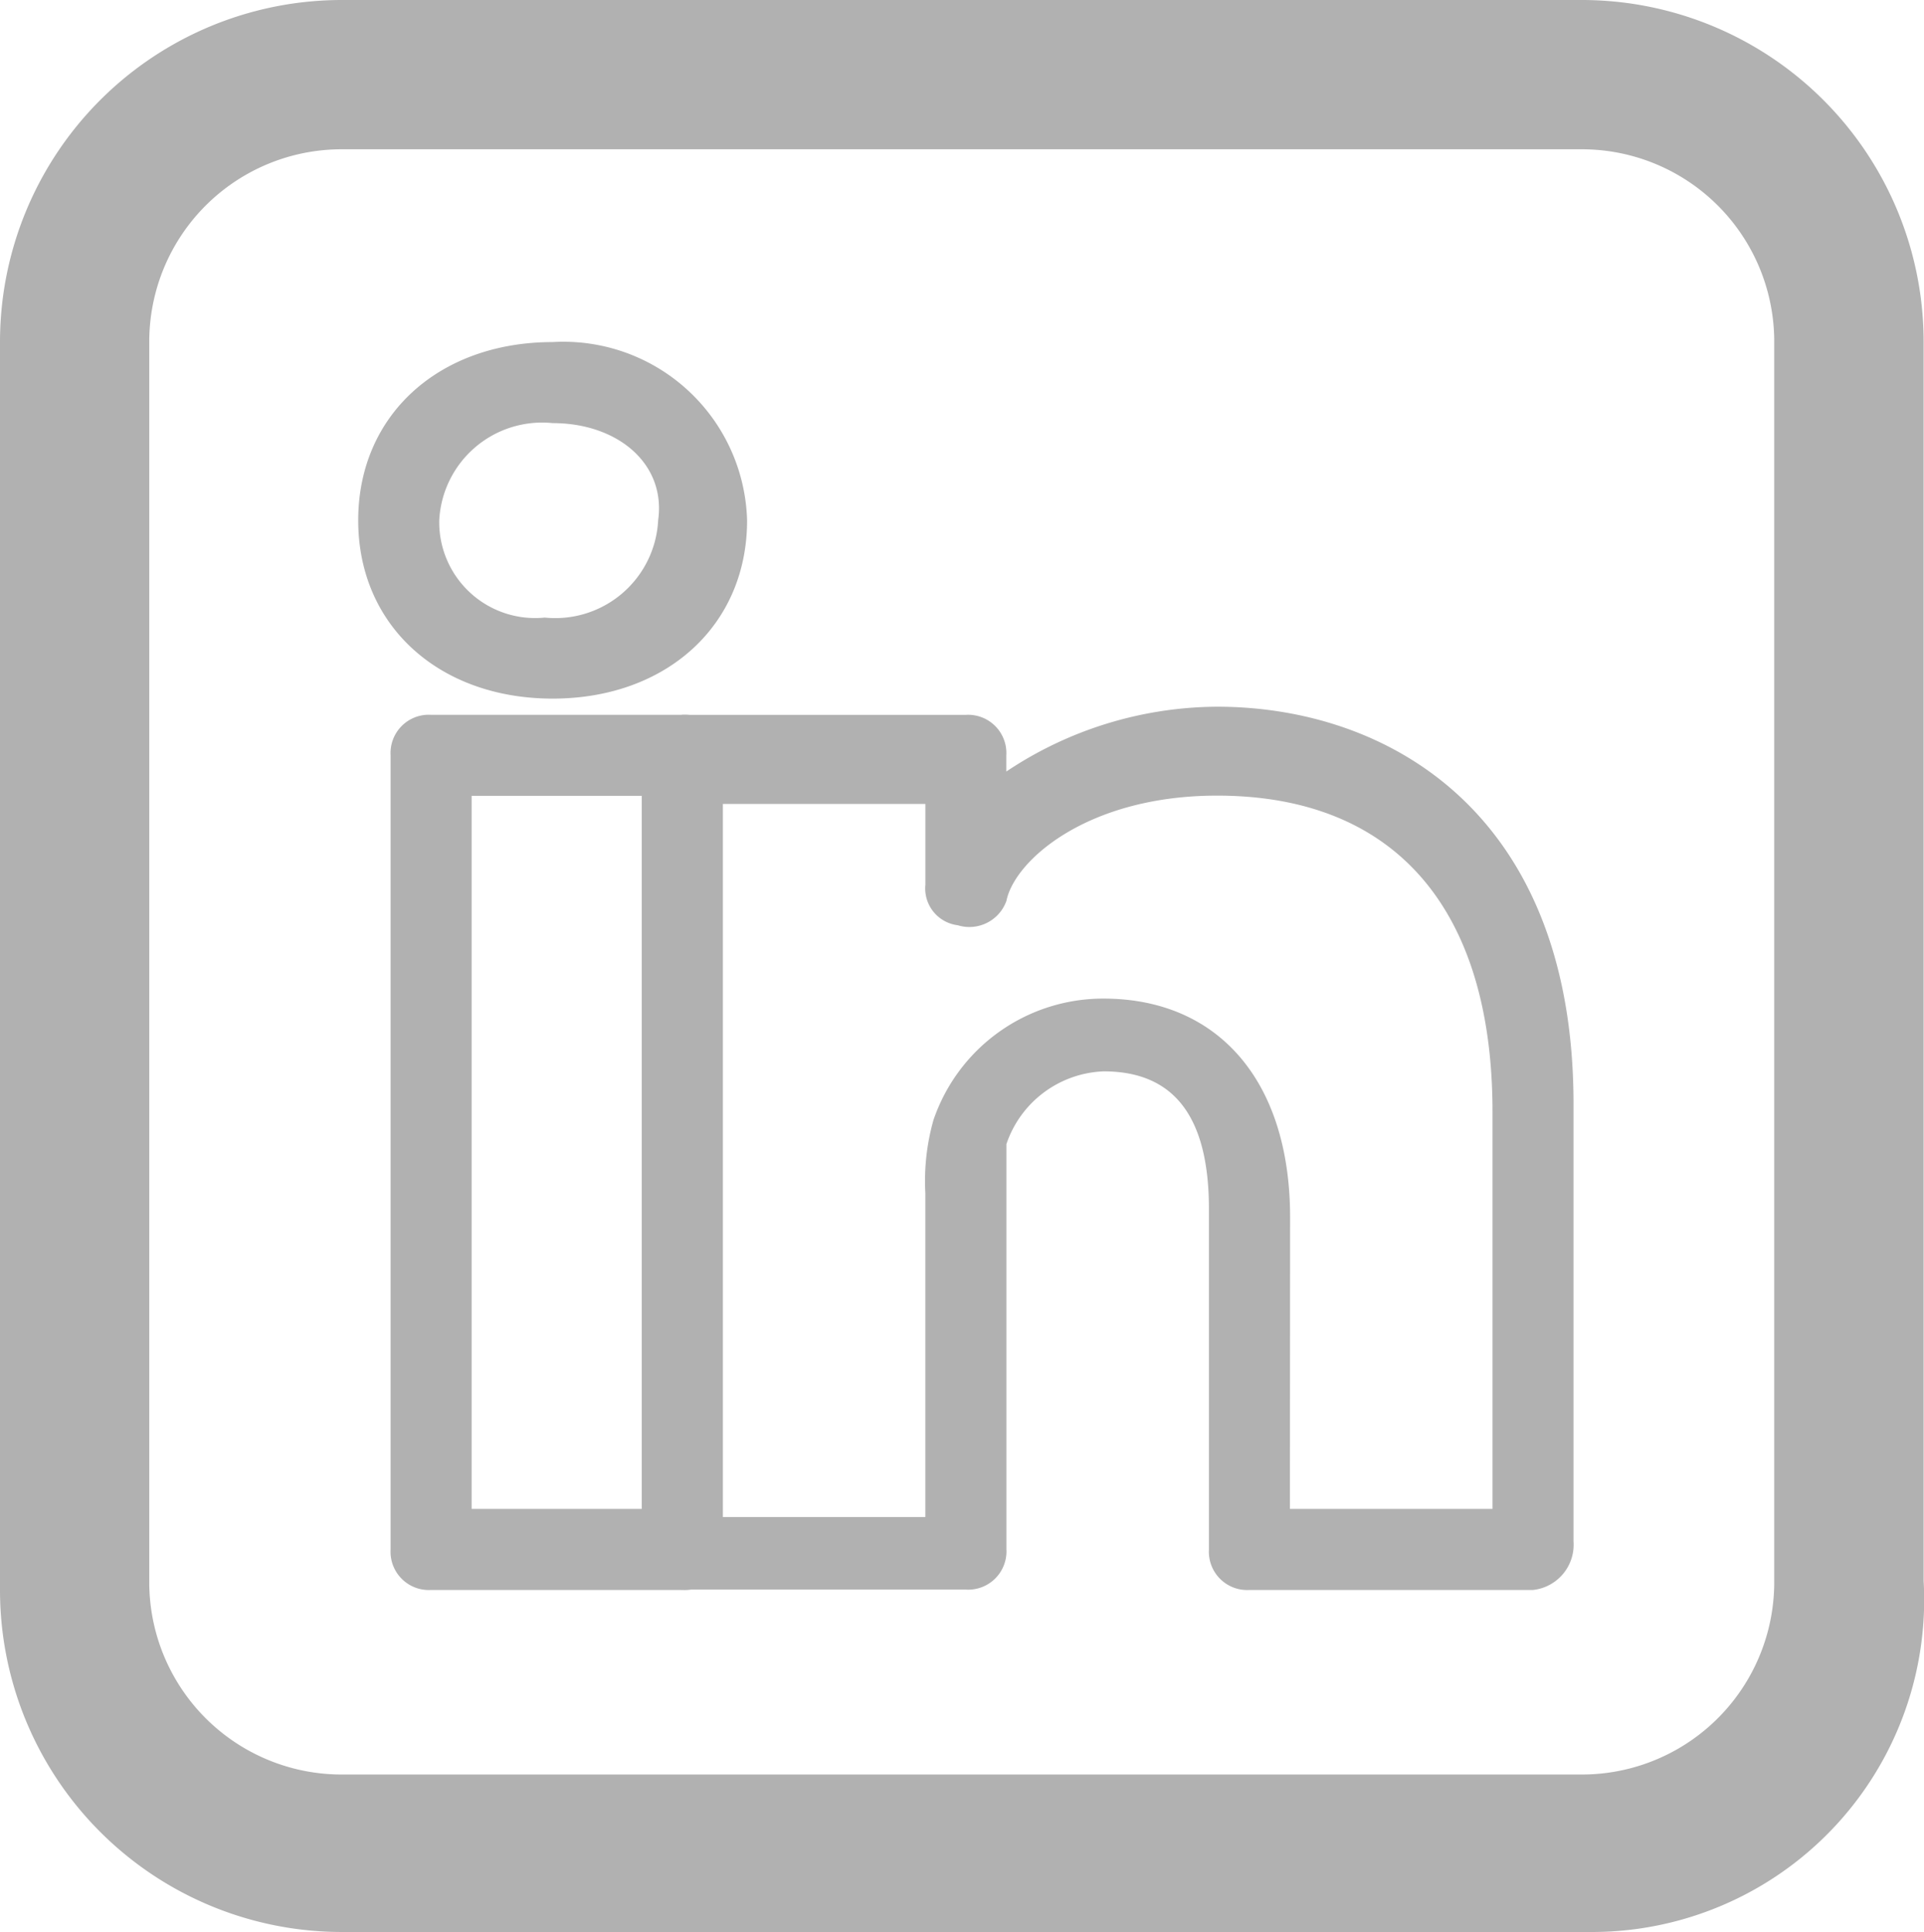 <svg xmlns="http://www.w3.org/2000/svg" width="42.292" height="42.461" viewBox="0 0 42.292 42.461">
  <g id="_2560431_in_linked_media_network_social_icon" data-name="2560431_in_linked_media_network_social_icon" transform="translate(0.25 0.25)">
    <g id="Group_297" data-name="Group 297" transform="translate(0.5 0.5)">
      <path id="Path_688" data-name="Path 688" d="M34.694,41.461H7.268A6.765,6.765,0,0,1,.5,34.694V7.268A6.765,6.765,0,0,1,7.268.5H34.516a6.765,6.765,0,0,1,6.768,6.768V34.516A6.554,6.554,0,0,1,34.694,41.461ZM7.268,2.281A4.978,4.978,0,0,0,2.281,7.268V34.516A4.978,4.978,0,0,0,7.268,39.5H34.516A4.978,4.978,0,0,0,39.5,34.516V7.268a4.978,4.978,0,0,0-4.987-4.987H7.268Z" transform="translate(-0.5 -0.5)" fill="#b1b1b1" stroke="#b1b1b1" stroke-width="1.5"/>
    </g>
    <g id="LinkedIn_2_" transform="translate(7.624 7.268)">
      <g id="Group_298" data-name="Group 298" transform="translate(0.712 8.192)">
        <path id="Path_689" data-name="Path 689" d="M11.311,28.134H5.79a.841.841,0,0,1-.89-.89V9.79a.841.841,0,0,1,.89-.89h5.521a.841.841,0,0,1,.89.89V27.244A.841.841,0,0,1,11.311,28.134Zm-4.63-1.781h3.74V10.681H6.681Z" transform="translate(-4.9 -8.9)" fill="#b1b1b1"/>
      </g>
      <g id="Group_299" data-name="Group 299" transform="translate(6.233 8.014)">
        <path id="Path_690" data-name="Path 690" d="M27.59,28.212H21.357a.841.841,0,0,1-.89-.89v-7.48c0-1.959-.712-3.028-2.315-3.028a2.35,2.35,0,0,0-2.137,1.6v8.9a.841.841,0,0,1-.89.89H8.89c-.178,0-.534-.178-.712-.178S8,27.5,8,27.322V10.047a1.071,1.071,0,0,1,.178-.712,1.35,1.35,0,0,1,.712-.356h6.233a.841.841,0,0,1,.89.89v.356A8.4,8.4,0,0,1,20.645,8.8c3.74,0,7.836,2.315,7.836,8.727v9.617A1,1,0,0,1,27.59,28.212Zm-5.343-1.781H26.7V17.7c0-4.452-2.137-6.946-6.055-6.946-2.849,0-4.452,1.425-4.63,2.315a.865.865,0,0,1-1.069.534.815.815,0,0,1-.712-.89V10.937H9.781V26.609h4.452V19.486a4.931,4.931,0,0,1,.178-1.6,3.941,3.941,0,0,1,3.74-2.671c2.493,0,4.1,1.781,4.1,4.809Z" transform="translate(-8 -8.8)" fill="#b1b1b1"/>
      </g>
      <g id="Group_300" data-name="Group 300">
        <path id="Path_691" data-name="Path 691" d="M8.774,12.136h0c-2.493,0-4.274-1.6-4.274-3.918S6.281,4.3,8.774,4.3a4.038,4.038,0,0,1,4.274,3.918C13.048,10.533,11.268,12.136,8.774,12.136Zm0-6.055A2.265,2.265,0,0,0,6.281,8.218,2.108,2.108,0,0,0,8.6,10.355h0a2.265,2.265,0,0,0,2.493-2.137C11.268,6.971,10.2,6.081,8.774,6.081Z" transform="translate(-4.5 -4.3)" fill="#b1b1b1"/>
      </g>
    </g>
  </g>
</svg>
